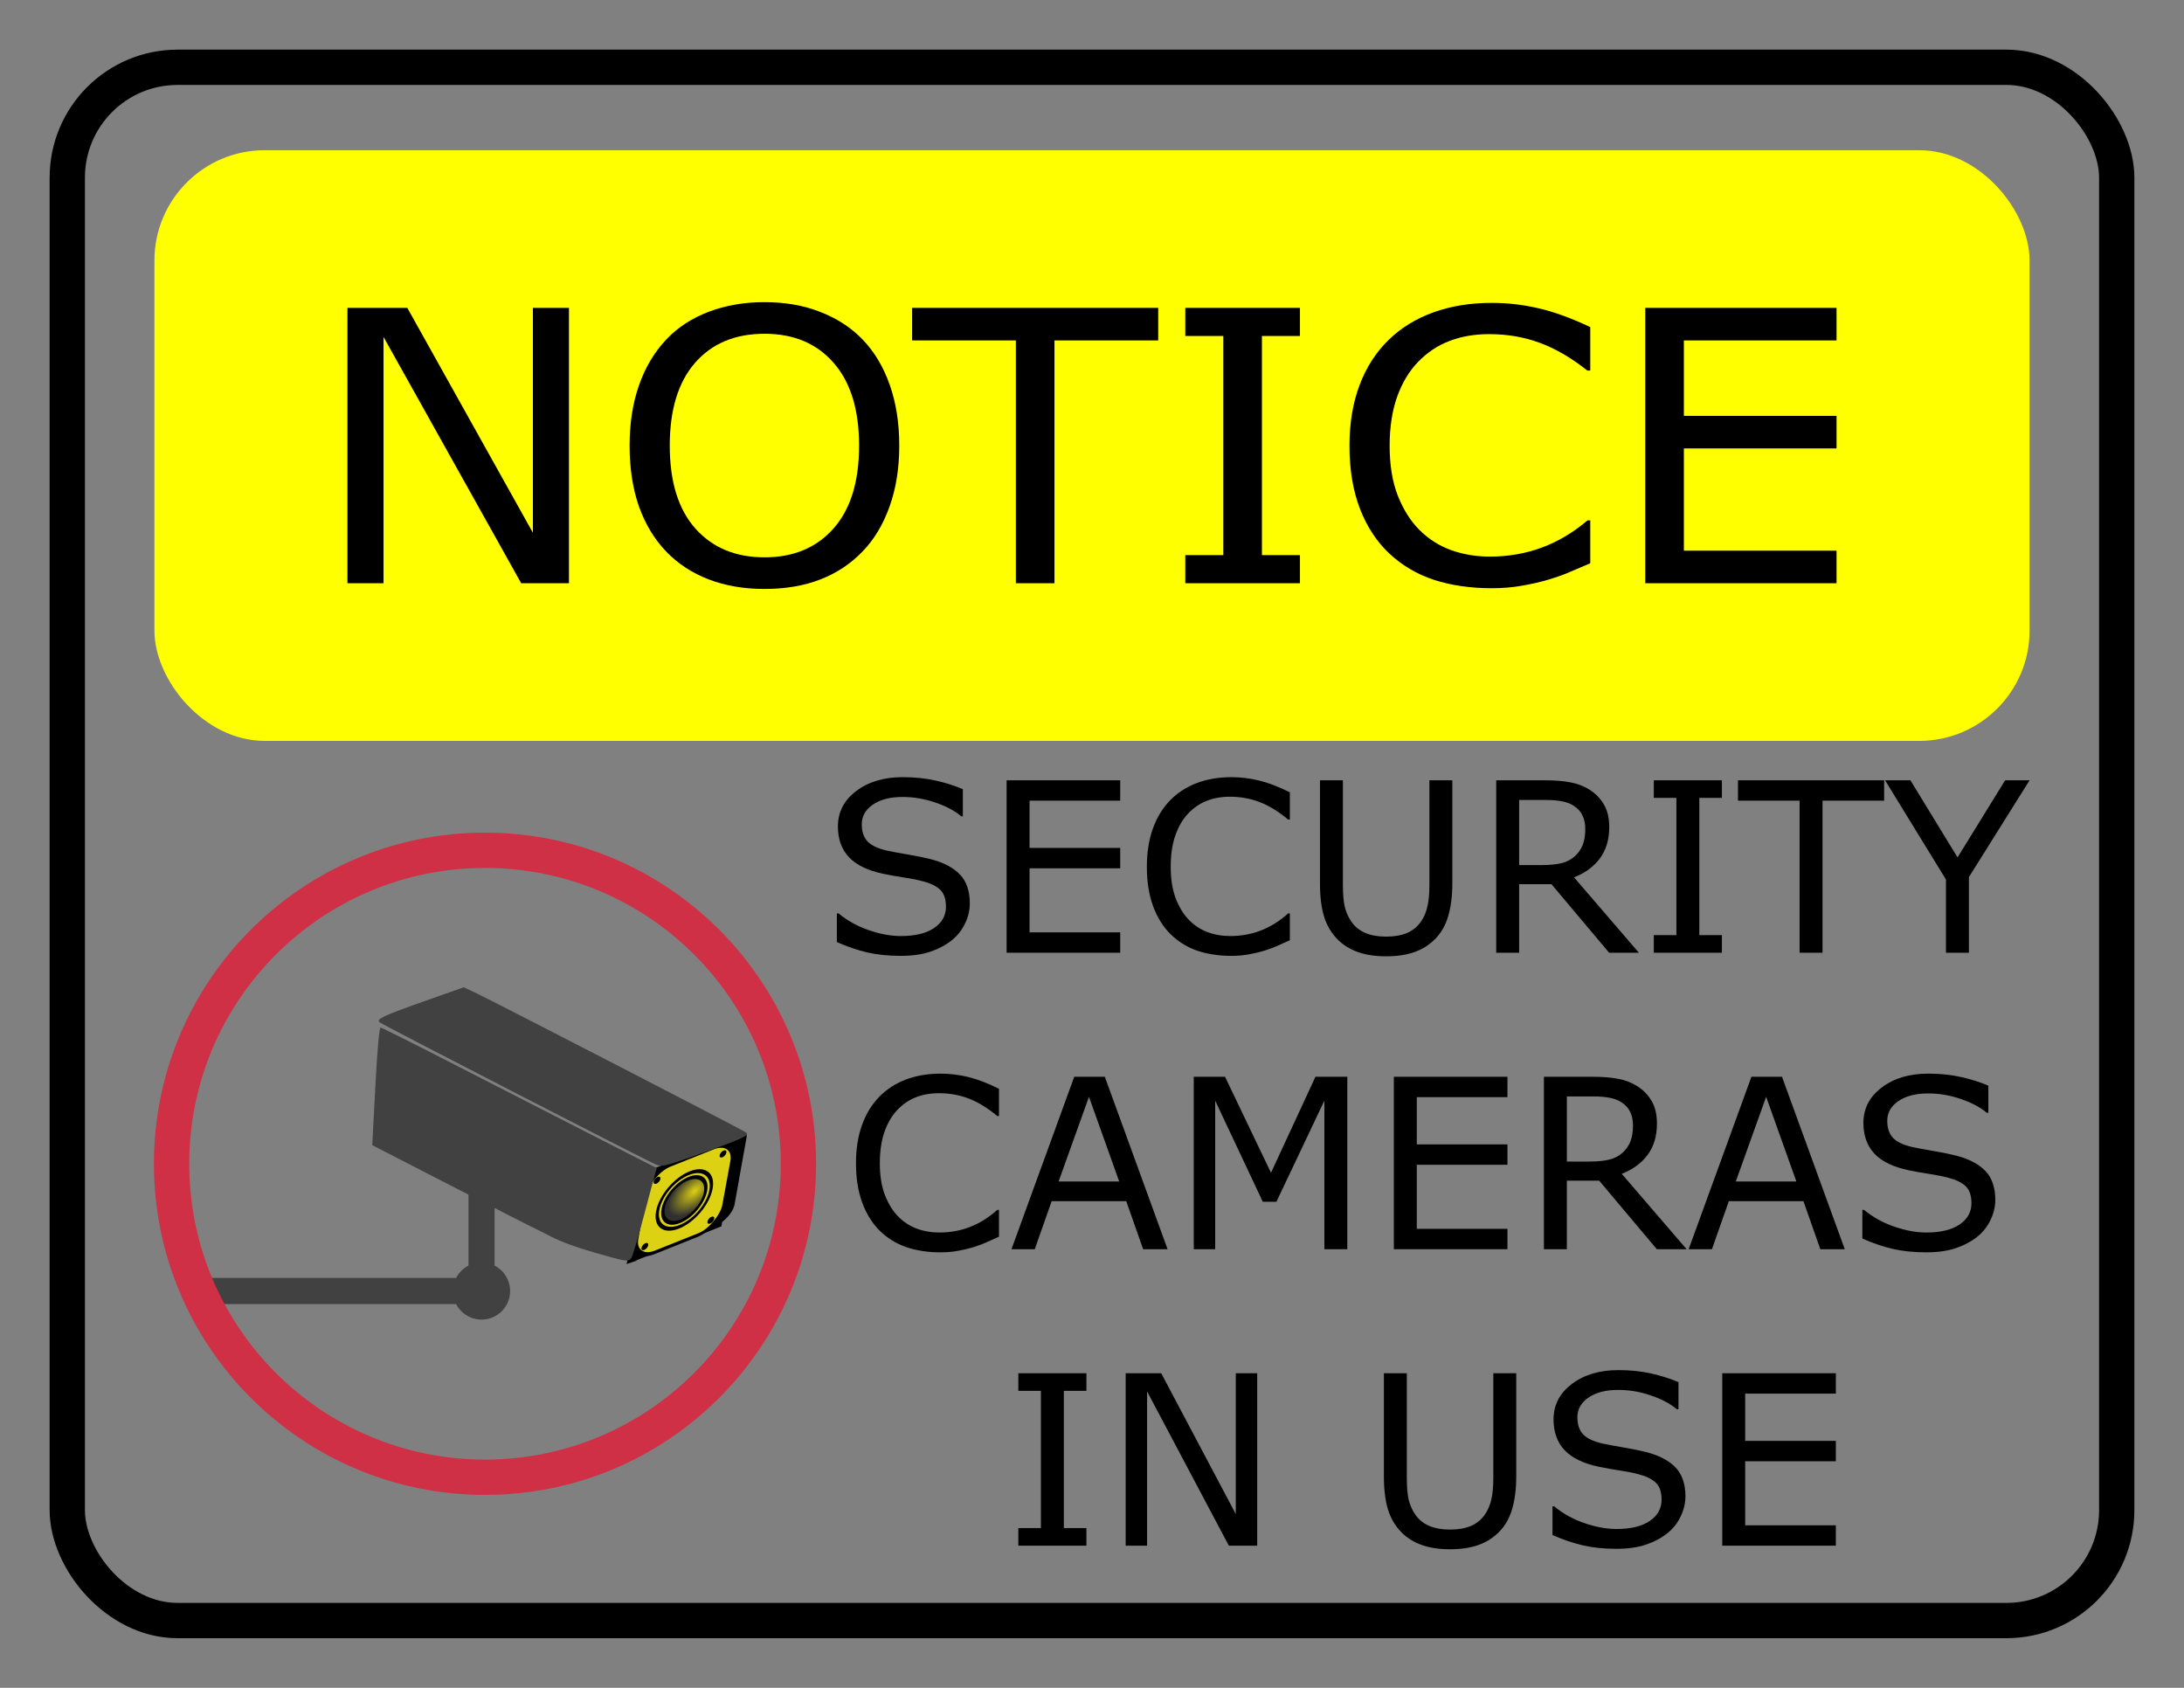 <?xml version="1.0" encoding="UTF-8" standalone="no"?>
<!-- Created with Inkscape (http://www.inkscape.org/) -->
<!-- ClipArt by Arvin61r58 (http://openclipart.org/user-detail/Arvin61r58) -->

<svg
   xmlns:dc="http://purl.org/dc/elements/1.1/"
   xmlns:cc="http://creativecommons.org/ns#"
   xmlns:rdf="http://www.w3.org/1999/02/22-rdf-syntax-ns#"
   xmlns:svg="http://www.w3.org/2000/svg"
   xmlns="http://www.w3.org/2000/svg"
   xmlns:xlink="http://www.w3.org/1999/xlink"
   version="1.1"
   id="svg2"
   viewBox="0 0 990 765"
   height="8.5in"
   width="11in">
  <rect x="0" y="0" width="990" height="765" fill="#808080" stroke="none"/>
  <title
     id="title3535">Security Cameras</title>
  <defs
     id="defs4">
    <linearGradient
       id="linearGradient4161">
      <stop
         id="stop4163"
         offset="0"
         style="stop-color:#DDD113;stop-opacity:1" />
      <stop
         id="stop4165"
         offset="1"
         style="stop-color:#303030;stop-opacity:1" />
    </linearGradient>
    <radialGradient
       gradientTransform="matrix(0.893,0.138,-0.13,0.661,24.232,255.729)"
       gradientUnits="userSpaceOnUse"
       r="20"
       fy="584.122"
       fx="39.9"
       cy="584.122"
       cx="39.9"
       id="radialGradient4167"
       xlink:href="#linearGradient4161" />
  </defs>
  <g
     transform="translate(0,-287.362)"
     id="layer1">
    <rect
       rx="50"
       ry="50"
       y="317.862"
       x="30.5"
       height="704"
       width="929"
       id="rect4390"
       style="opacity:1;fill:none;fill-opacity:1;stroke:#000000;stroke-width:16;stroke-miterlimit:4;stroke-dasharray:none;stroke-opacity:1" />
    <flowRoot
       style="fill:black;stroke:none;stroke-opacity:1;stroke-width:1px;stroke-linejoin:miter;stroke-linecap:butt;fill-opacity:1;font-family:sans-serif;font-style:normal;font-weight:normal;font-size:70px;line-height:125%;letter-spacing:0px;word-spacing:0px;"
       id="flowRoot4394"
       xml:space="preserve"><flowRegion
         id="flowRegion4396"><rect
           style="font-size:70px;"
           y="123.337"
           x="-165.49"
           height="134.265"
           width="833.694"
           id="rect4398" /></flowRegion><flowPara
         id="flowPara4400" /></flowRoot>    <g
       transform="translate(0,8)"
       id="g3475">
      <rect
         style="opacity:1;fill:#ffff00;fill-opacity:1;stroke:none;stroke-width:16;stroke-miterlimit:4;stroke-dasharray:none;stroke-opacity:1"
         id="rect4392"
         width="850"
         height="267.724"
         x="70"
         y="347.444"
         rx="50"
         ry="50" />
      <g
         id="g3467"
         transform="translate(0,1.3085935e-6)">
        <path
           d="m 257.906,543.708 -21.654,0 -62.4,-111.644 0,111.644 -16.351,0 0,-124.803 27.134,0 56.92,101.921 0,-101.921 16.351,0 0,124.803 z"
           id="path4407"
           style="font-style:normal;font-weight:normal;font-size:medium;line-height:125%;font-family:sans-serif;letter-spacing:0px;word-spacing:0px;fill:#000000;fill-opacity:1;stroke:none;stroke-width:1px;stroke-linecap:butt;stroke-linejoin:miter;stroke-opacity:1" />
        <path
           d="m 391.014,433.237 q 8.043,8.382 12.286,20.535 4.331,12.153 4.331,27.576 0,15.422 -4.419,27.66 -4.331,12.153 -12.197,20.284 -8.131,8.466 -19.268,12.74 -11.048,4.275 -25.278,4.275 -13.877,0 -25.278,-4.358 -11.313,-4.358 -19.268,-12.656 -7.955,-8.298 -12.286,-20.367 -4.242,-12.07 -4.242,-27.576 0,-15.255 4.242,-27.324 4.243,-12.153 12.374,-20.787 7.778,-8.214 19.268,-12.573 11.578,-4.358 25.19,-4.358 14.142,0 25.367,4.442 11.313,4.358 19.18,12.489 z m -1.591,48.111 q 0,-24.307 -11.49,-37.466 -11.49,-13.243 -31.377,-13.243 -20.064,0 -31.554,13.243 -11.402,13.159 -11.402,37.466 0,24.558 11.667,37.634 11.667,12.992 31.288,12.992 19.622,0 31.2,-12.992 11.667,-13.075 11.667,-37.634 z"
           id="path4409"
           style="font-style:normal;font-weight:normal;font-size:medium;line-height:125%;font-family:sans-serif;letter-spacing:0px;word-spacing:0px;fill:#000000;fill-opacity:1;stroke:none;stroke-width:1px;stroke-linecap:butt;stroke-linejoin:miter;stroke-opacity:1" />
        <path
           d="m 525.007,433.656 -47.021,0 0,110.052 -17.5,0 0,-110.052 -47.021,0 0,-14.752 111.543,0 0,14.752 z"
           id="path4411"
           style="font-style:normal;font-weight:normal;font-size:medium;line-height:125%;font-family:sans-serif;letter-spacing:0px;word-spacing:0px;fill:#000000;fill-opacity:1;stroke:none;stroke-width:1px;stroke-linecap:butt;stroke-linejoin:miter;stroke-opacity:1" />
        <path
           d="m 589.263,543.708 -51.971,0 0,-12.74 17.235,0 0,-99.323 -17.235,0 0,-12.74 51.971,0 0,12.74 -17.235,0 0,99.323 17.235,0 0,12.74 z"
           id="path4413"
           style="font-style:normal;font-weight:normal;font-size:medium;line-height:125%;font-family:sans-serif;letter-spacing:0px;word-spacing:0px;fill:#000000;fill-opacity:1;stroke:none;stroke-width:1px;stroke-linecap:butt;stroke-linejoin:miter;stroke-opacity:1" />
        <path
           d="m 720.869,534.656 q -4.861,2.012 -8.839,3.772 -3.889,1.76 -10.253,3.688 -5.392,1.593 -11.755,2.682 -6.275,1.173 -13.877,1.173 -14.318,0 -26.074,-3.772 -11.667,-3.856 -20.329,-11.986 -8.485,-7.963 -13.258,-20.2 -4.773,-12.321 -4.773,-28.582 0,-15.422 4.596,-27.576 4.596,-12.153 13.258,-20.535 8.397,-8.13 20.24,-12.405 11.932,-4.275 26.427,-4.275 10.606,0 21.124,2.431 10.606,2.431 23.511,8.549 l 0,19.697 -1.326,0 q -10.871,-8.633 -21.566,-12.573 -10.695,-3.939 -22.892,-3.939 -9.988,0 -18.031,3.101 -7.955,3.017 -14.23,9.471 -6.099,6.286 -9.546,15.925 -3.359,9.555 -3.359,22.128 0,13.159 3.712,22.631 3.801,9.471 9.722,15.422 6.187,6.202 14.407,9.22 8.308,2.934 17.5,2.934 12.639,0 23.687,-4.107 11.048,-4.107 20.682,-12.321 l 1.237,0 0,19.446 z"
           id="path4415"
           style="font-style:normal;font-weight:normal;font-size:medium;line-height:125%;font-family:sans-serif;letter-spacing:0px;word-spacing:0px;fill:#000000;fill-opacity:1;stroke:none;stroke-width:1px;stroke-linecap:butt;stroke-linejoin:miter;stroke-opacity:1" />
        <path
           d="m 832.5,543.708 -86.706,0 0,-124.803 86.706,0 0,14.752 -69.206,0 0,34.197 69.206,0 0,14.752 -69.206,0 0,46.351 69.206,0 0,14.752 z"
           id="path4417"
           style="font-style:normal;font-weight:normal;font-size:medium;line-height:125%;font-family:sans-serif;letter-spacing:0px;word-spacing:0px;fill:#000000;fill-opacity:1;stroke:none;stroke-width:1px;stroke-linecap:butt;stroke-linejoin:miter;stroke-opacity:1" />
      </g>
    </g>
    <g
       transform="translate(0,-8)"
       id="g3485">
      <g
         id="g4370"
         transform="matrix(-0.74,0,0,0.74,477.233,370.307)">
        <g
           transform="matrix(0.949,0,0,1.028,12.742,-16.57)"
           id="g3447">
          <path
             style="opacity:1;fill:#000000;fill-opacity:1;stroke:#000000;stroke-width:2.053;stroke-opacity:1"
             d="m 191.021,595.336 10.369,52.152 54.83,20.246 0.045,0.221 4,1.252 -9.264,-34.414 -3.715,-18.684 -1.459,-0.539 -0.062,-0.229 0.045,0.223 -54.789,-20.229 z"
             id="rect3378" />
          <g
             id="g3435"
             transform="translate(106.6,-2.206)">
            <rect
               transform="matrix(0.938,0.346,0.195,0.981,0,0)"
               ry="13.184"
               rx="15.069"
               y="623.849"
               x="-39.611"
               height="53.174"
               width="59.979"
               id="rect4173"
               style="opacity:1;fill:#DDD113;fill-opacity:1;stroke:#000000;stroke-width:2.224;stroke-opacity:1" />
            <ellipse
               ry="12.908"
               rx="14.559"
               transform="matrix(0.938,0.346,0.195,0.981,0,0)"
               cy="650.436"
               cx="-9.621"
               id="path4155"
               style="opacity:1;fill:url(#radialGradient4167);fill-opacity:1;stroke:#000000;stroke-width:2.224;stroke-opacity:1" />
            <ellipse
               ry="16.26"
               rx="18.341"
               transform="matrix(0.938,0.346,0.195,0.981,0,0)"
               style="opacity:1;fill:none;fill-opacity:1;stroke:#000000;stroke-width:2.224;stroke-opacity:1"
               id="circle4159"
               cx="-9.621"
               cy="650.436" />
            <g
               transform="matrix(0.71,0.262,0.131,0.658,-69.398,59.648)"
               id="g4203">
              <g
                 id="g4193"
                 transform="translate(-0.625,0)">
                <circle
                   r="1.5"
                   cy="800.112"
                   cx="81.5"
                   id="path4189"
                   style="opacity:1;fill:#303030;fill-opacity:1;stroke:#000000;stroke-width:3.123;stroke-opacity:1" />
                <circle
                   style="opacity:1;fill:#303030;fill-opacity:1;stroke:#000000;stroke-width:3.123;stroke-opacity:1"
                   id="circle4191"
                   cx="141.5"
                   cy="800.112"
                   r="1.5" />
              </g>
              <g
                 id="g4197"
                 transform="translate(-0.625,60)">
                <circle
                   style="opacity:1;fill:#303030;fill-opacity:1;stroke:#000000;stroke-width:3.123;stroke-opacity:1"
                   id="circle4199"
                   cx="81.5"
                   cy="800.112"
                   r="1.5" />
                <circle
                   r="1.5"
                   cy="800.112"
                   cx="141.5"
                   id="circle4201"
                   style="opacity:1;fill:#303030;fill-opacity:1;stroke:#000000;stroke-width:3.123;stroke-opacity:1" />
              </g>
            </g>
          </g>
        </g>
        <path
           id="path4151"
           d="m 258.125,669.126 c -0.749,-1.102 -4.163,-12.609 -7.586,-25.572 -3.423,-12.963 -6.625,-24.866 -7.116,-26.453 l -0.892,-2.884 25.926,-13.242 c 14.259,-7.283 30.413,-15.555 35.898,-18.382 5.484,-2.827 12.421,-6.377 15.416,-7.89 2.994,-1.513 24.601,-12.588 48.016,-24.613 23.414,-12.024 43.181,-21.919 43.927,-21.989 0.87,-0.081 2.037,12.791 3.259,35.954 l 1.904,36.08 -47.202,24.267 c -25.961,13.347 -48.465,24.849 -50.01,25.561 -1.544,0.712 -7.028,3.461 -12.187,6.108 -6.301,3.234 -14.919,6.417 -26.258,9.699 -19.945,5.773 -21.314,5.972 -23.094,3.355 z"
           style="fill:#414141;fill-opacity:1" />
        <path
           id="path3493"
           d="m 188.139,592.197 c -0.562,0.808 -0.758,1.966 -0.496,3.434 l 7.287,40.795 c 0.675,3.777 4.167,8.348 8.309,11.178 l -7.783,-43.564 c -0.295,-1.652 -0.008,-2.912 0.727,-3.721 l -2.482,-2.506 0,-1.943 -1.924,0 -3.637,-3.672 z"
           style="opacity:1;fill:#000000;fill-opacity:1;stroke:none;stroke-width:2;stroke-opacity:1" />
        <path
           id="path4147"
           d="m 214.326,604.809 c -25.017,-8.951 -28.56,-10.634 -26.345,-12.513 1.485,-1.259 156.207,-81.109 166.036,-85.689 l 6.851,-3.192 24.477,8.661 c 24.978,8.839 29.279,10.872 27.031,12.777 -1.972,1.672 -165.27,85.705 -169.637,87.294 -3.639,1.325 -5.648,0.806 -28.414,-7.34 z"
           style="fill:#414141" />
        <path
           id="path4367"
           d="m 341.938,627.123 0,46.773 a 17.5,17.5 0 0 0 -9.5,15.562 17.5,17.5 0 0 0 17.5,17.5 17.5,17.5 0 0 0 15.545,-9.5 l 110.975,0 45,0 0,-16 -45,0 -110.959,0 a 17.5,17.5 0 0 0 -7.561,-7.547 l 0,-46.789 -16,0 z"
           style="opacity:1;fill:#414141;fill-opacity:1;stroke:none;stroke-width:2;stroke-opacity:1" />
        <circle
           r="192"
           cy="611.524"
           cx="347.808"
           id="path4334"
           style="opacity:1;fill:none;fill-opacity:1;stroke:#cf3045;stroke-width:21.634;stroke-miterlimit:4;stroke-dasharray:none;stroke-opacity:1" />
      </g>
      <g
         style="font-style:normal;font-weight:normal;font-size:107.5px;line-height:125%;font-family:sans-serif;text-align:center;letter-spacing:0px;word-spacing:0px;text-anchor:middle;fill:#000000;fill-opacity:1;stroke:none;stroke-width:1px;stroke-linecap:butt;stroke-linejoin:miter;stroke-opacity:1"
         id="text3396">
        <path
           d="m 439.609,704.87 q 0,4.567 -2.152,9.028 -2.1,4.462 -5.931,7.559 -4.199,3.359 -9.816,5.249 -5.564,1.89 -13.438,1.89 -8.451,0 -15.222,-1.575 -6.719,-1.575 -13.7,-4.672 l 0,-13.018 0.735,0 q 5.931,4.934 13.7,7.611 7.769,2.677 14.592,2.677 9.658,0 15.012,-3.622 5.407,-3.622 5.407,-9.658 0,-5.197 -2.572,-7.664 -2.52,-2.467 -7.716,-3.832 -3.937,-1.05 -8.556,-1.732 -4.567,-0.682 -9.711,-1.732 -10.393,-2.205 -15.432,-7.506 -4.987,-5.354 -4.987,-13.91 0,-9.816 8.293,-16.062 8.293,-6.299 21.049,-6.299 8.241,0 15.117,1.575 6.876,1.575 12.178,3.884 l 0,12.283 -0.735,0 q -4.462,-3.779 -11.758,-6.246 -7.244,-2.52 -14.855,-2.52 -8.346,0 -13.438,3.464 -5.039,3.464 -5.039,8.923 0,4.882 2.52,7.664 2.52,2.782 8.871,4.252 3.359,0.735 9.553,1.785 6.194,1.05 10.498,2.152 8.713,2.31 13.123,6.981 4.409,4.672 4.409,13.07 z"
           id="path3421" />
        <path
           d="m 507.794,727.179 -51.493,0 0,-78.158 51.493,0 0,9.238 -41.1,0 0,21.416 41.1,0 0,9.238 -41.1,0 0,29.027 41.1,0 0,9.238 z"
           id="path3423" />
        <path
           d="m 584.692,721.51 q -2.887,1.26 -5.249,2.362 -2.31,1.102 -6.089,2.31 -3.202,0.997 -6.981,1.68 -3.727,0.735 -8.241,0.735 -8.503,0 -15.485,-2.362 -6.929,-2.415 -12.073,-7.506 -5.039,-4.987 -7.874,-12.65 -2.834,-7.716 -2.834,-17.899 0,-9.658 2.729,-17.269 2.729,-7.611 7.874,-12.86 4.987,-5.092 12.02,-7.769 7.086,-2.677 15.695,-2.677 6.299,0 12.545,1.522 6.299,1.522 13.962,5.354 l 0,12.335 -0.787,0 q -6.456,-5.407 -12.808,-7.874 -6.351,-2.467 -13.595,-2.467 -5.931,0 -10.708,1.942 -4.724,1.89 -8.451,5.931 -3.622,3.937 -5.669,9.973 -1.995,5.984 -1.995,13.857 0,8.241 2.205,14.172 2.257,5.931 5.774,9.658 3.674,3.884 8.556,5.774 4.934,1.837 10.393,1.837 7.506,0 14.067,-2.572 6.561,-2.572 12.283,-7.716 l 0.735,0 0,12.178 z"
           id="path3425" />
        <path
           d="m 658.336,695.789 q 0,8.503 -1.89,14.855 -1.837,6.299 -6.089,10.498 -4.042,3.989 -9.448,5.826 -5.406,1.837 -12.598,1.837 -7.349,0 -12.808,-1.942 -5.459,-1.942 -9.186,-5.721 -4.252,-4.304 -6.141,-10.393 -1.837,-6.089 -1.837,-14.96 l 0,-46.769 10.393,0 0,47.294 q 0,6.351 0.84,10.026 0.892,3.674 2.939,6.666 2.31,3.412 6.246,5.144 3.989,1.732 9.553,1.732 5.616,0 9.553,-1.68 3.937,-1.732 6.299,-5.197 2.047,-2.992 2.887,-6.824 0.892,-3.884 0.892,-9.606 l 0,-47.556 10.393,0 0,46.769 z"
           id="path3427" />
        <path
           d="m 742.898,727.179 -13.49,0 -26.14,-31.074 -14.645,0 0,31.074 -10.393,0 0,-78.158 21.888,0 q 7.086,0 11.81,0.945 4.724,0.892 8.503,3.254 4.252,2.677 6.614,6.771 2.415,4.042 2.415,10.288 0,8.451 -4.252,14.172 -4.252,5.669 -11.705,8.556 l 29.395,34.171 z m -24.303,-56.165 q 0,-3.359 -1.207,-5.931 -1.155,-2.625 -3.884,-4.409 -2.257,-1.522 -5.354,-2.1 -3.097,-0.63 -7.296,-0.63 l -12.23,0 0,29.5 10.498,0 q 4.934,0 8.608,-0.84 3.674,-0.892 6.246,-3.254 2.362,-2.205 3.464,-5.039 1.155,-2.887 1.155,-7.296 z"
           id="path3429" />
        <path
           d="m 780.533,727.179 -30.864,0 0,-7.979 10.236,0 0,-62.201 -10.236,0 0,-7.979 30.864,0 0,7.979 -10.236,0 0,62.201 10.236,0 0,7.979 z"
           id="path3431" />
        <path
           d="m 854.072,658.259 -27.925,0 0,68.92 -10.393,0 0,-68.92 -27.925,0 0,-9.238 66.243,0 0,9.238 z"
           id="path3433" />
        <path
           d="m 920,649.021 -27.505,43.882 0,34.276 -10.393,0 0,-33.174 -27.61,-44.984 11.495,0 21.364,34.958 21.573,-34.958 11.075,0 z"
           id="path3435" />
        <path
           d="m 452.837,855.885 q -2.887,1.26 -5.249,2.362 -2.31,1.102 -6.089,2.31 -3.202,0.997 -6.981,1.68 -3.727,0.735 -8.241,0.735 -8.503,0 -15.485,-2.362 -6.929,-2.415 -12.073,-7.506 -5.039,-4.987 -7.874,-12.65 -2.834,-7.716 -2.834,-17.899 0,-9.658 2.729,-17.269 2.729,-7.611 7.874,-12.86 4.987,-5.092 12.02,-7.769 7.086,-2.677 15.695,-2.677 6.299,0 12.545,1.522 6.299,1.522 13.962,5.354 l 0,12.335 -0.787,0 q -6.456,-5.407 -12.808,-7.874 -6.351,-2.467 -13.595,-2.467 -5.931,0 -10.708,1.942 -4.724,1.89 -8.451,5.931 -3.622,3.937 -5.669,9.973 -1.995,5.984 -1.995,13.857 0,8.241 2.205,14.172 2.257,5.931 5.774,9.658 3.674,3.884 8.556,5.774 4.934,1.837 10.393,1.837 7.506,0 14.067,-2.572 6.561,-2.572 12.283,-7.716 l 0.735,0 0,12.178 z"
           id="path3437" />
        <path
           d="m 529.263,861.554 -11.075,0 -7.664,-21.783 -33.804,0 -7.664,21.783 -10.551,0 28.45,-78.158 13.857,0 28.45,78.158 z m -21.941,-30.707 -13.7,-38.37 -13.752,38.37 27.452,0 z"
           id="path3439" />
        <path
           d="m 610.728,861.554 -10.393,0 0,-67.345 -21.731,45.824 -6.194,0 -21.573,-45.824 0,67.345 -9.711,0 0,-78.158 14.172,0 20.839,43.514 20.156,-43.514 14.435,0 0,78.158 z"
           id="path3441" />
        <path
           d="m 683.322,861.554 -51.493,0 0,-78.158 51.493,0 0,9.238 -41.1,0 0,21.416 41.1,0 0,9.238 -41.1,0 0,29.027 41.1,0 0,9.238 z"
           id="path3443" />
        <path
           d="m 764.524,861.554 -13.49,0 -26.14,-31.074 -14.645,0 0,31.074 -10.393,0 0,-78.158 21.888,0 q 7.086,0 11.81,0.945 4.724,0.892 8.503,3.254 4.252,2.677 6.614,6.771 2.415,4.042 2.415,10.288 0,8.451 -4.252,14.172 -4.252,5.669 -11.705,8.556 l 29.395,34.171 z m -24.303,-56.165 q 0,-3.359 -1.207,-5.931 -1.155,-2.625 -3.884,-4.409 -2.257,-1.522 -5.354,-2.1 -3.097,-0.63 -7.296,-0.63 l -12.23,0 0,29.5 10.498,0 q 4.934,0 8.608,-0.84 3.674,-0.892 6.246,-3.254 2.362,-2.205 3.464,-5.039 1.155,-2.887 1.155,-7.296 z"
           id="path3445" />
        <path
           d="m 836.226,861.554 -11.075,0 -7.664,-21.783 -33.804,0 -7.664,21.783 -10.551,0 28.45,-78.158 13.857,0 28.45,78.158 z m -21.941,-30.707 -13.7,-38.37 -13.752,38.37 27.452,0 z"
           id="path3447" />
        <path
           d="m 904.463,839.245 q 0,4.567 -2.152,9.028 -2.1,4.462 -5.931,7.559 -4.199,3.359 -9.816,5.249 -5.564,1.89 -13.438,1.89 -8.451,0 -15.222,-1.575 -6.719,-1.575 -13.7,-4.672 l 0,-13.018 0.735,0 q 5.931,4.934 13.7,7.611 7.769,2.677 14.592,2.677 9.658,0 15.012,-3.622 5.406,-3.622 5.406,-9.658 0,-5.197 -2.572,-7.664 -2.52,-2.467 -7.716,-3.832 -3.937,-1.05 -8.556,-1.732 -4.567,-0.682 -9.711,-1.732 -10.393,-2.205 -15.432,-7.506 -4.987,-5.354 -4.987,-13.91 0,-9.816 8.293,-16.062 8.293,-6.299 21.049,-6.299 8.241,0 15.117,1.575 6.876,1.575 12.178,3.884 l 0,12.283 -0.735,0 q -4.462,-3.779 -11.758,-6.246 -7.244,-2.52 -14.855,-2.52 -8.346,0 -13.438,3.464 -5.039,3.464 -5.039,8.923 0,4.882 2.52,7.664 2.52,2.782 8.871,4.252 3.359,0.735 9.553,1.785 6.194,1.05 10.498,2.152 8.713,2.31 13.123,6.981 4.409,4.672 4.409,13.07 z"
           id="path3449" />
        <path
           d="m 492.467,995.929 -30.864,0 0,-7.979 10.236,0 0,-62.201 -10.236,0 0,-7.979 30.864,0 0,7.979 -10.236,0 0,62.201 10.236,0 0,7.979 z"
           id="path3451" />
        <path
           d="m 569.89,995.929 -12.86,0 -37.058,-69.917 0,69.917 -9.711,0 0,-78.158 16.114,0 33.804,63.828 0,-63.828 9.711,0 0,78.158 z"
           id="path3453" />
        <path
           d="m 687.311,964.539 q 0,8.503 -1.89,14.855 -1.837,6.299 -6.089,10.498 -4.042,3.989 -9.448,5.826 -5.406,1.837 -12.598,1.837 -7.349,0 -12.808,-1.942 -5.459,-1.942 -9.186,-5.721 -4.252,-4.304 -6.141,-10.393 -1.837,-6.089 -1.837,-14.96 l 0,-46.769 10.393,0 0,47.294 q 0,6.351 0.84,10.026 0.892,3.674 2.939,6.666 2.31,3.412 6.246,5.144 3.989,1.732 9.553,1.732 5.616,0 9.553,-1.68 3.937,-1.732 6.299,-5.197 2.047,-2.992 2.887,-6.824 0.892,-3.884 0.892,-9.606 l 0,-47.556 10.393,0 0,46.769 z"
           id="path3455" />
        <path
           d="m 763.999,973.62 q 0,4.567 -2.152,9.028 -2.1,4.462 -5.931,7.559 -4.199,3.359 -9.816,5.249 -5.564,1.89 -13.438,1.89 -8.451,0 -15.222,-1.575 -6.719,-1.575 -13.7,-4.672 l 0,-13.018 0.735,0 q 5.931,4.934 13.7,7.611 7.769,2.677 14.592,2.677 9.658,0 15.012,-3.622 5.407,-3.622 5.407,-9.658 0,-5.197 -2.572,-7.664 -2.52,-2.467 -7.716,-3.832 -3.937,-1.05 -8.556,-1.732 -4.567,-0.682 -9.711,-1.732 -10.393,-2.205 -15.432,-7.506 -4.987,-5.354 -4.987,-13.91 0,-9.816 8.293,-16.062 8.293,-6.299 21.049,-6.299 8.241,0 15.117,1.575 6.876,1.575 12.178,3.884 l 0,12.283 -0.735,0 q -4.462,-3.779 -11.758,-6.246 -7.244,-2.52 -14.855,-2.52 -8.346,0 -13.438,3.464 -5.039,3.464 -5.039,8.923 0,4.882 2.52,7.664 2.52,2.782 8.871,4.252 3.359,0.735 9.553,1.785 6.194,1.05 10.498,2.152 8.713,2.31 13.123,6.981 4.409,4.672 4.409,13.07 z"
           id="path3457" />
        <path
           d="m 832.184,995.929 -51.493,0 0,-78.158 51.493,0 0,9.238 -41.1,0 0,21.416 41.1,0 0,9.238 -41.1,0 0,29.027 41.1,0 0,9.238 z"
           id="path3459" />
      </g>
    </g>
  </g>
</svg>
